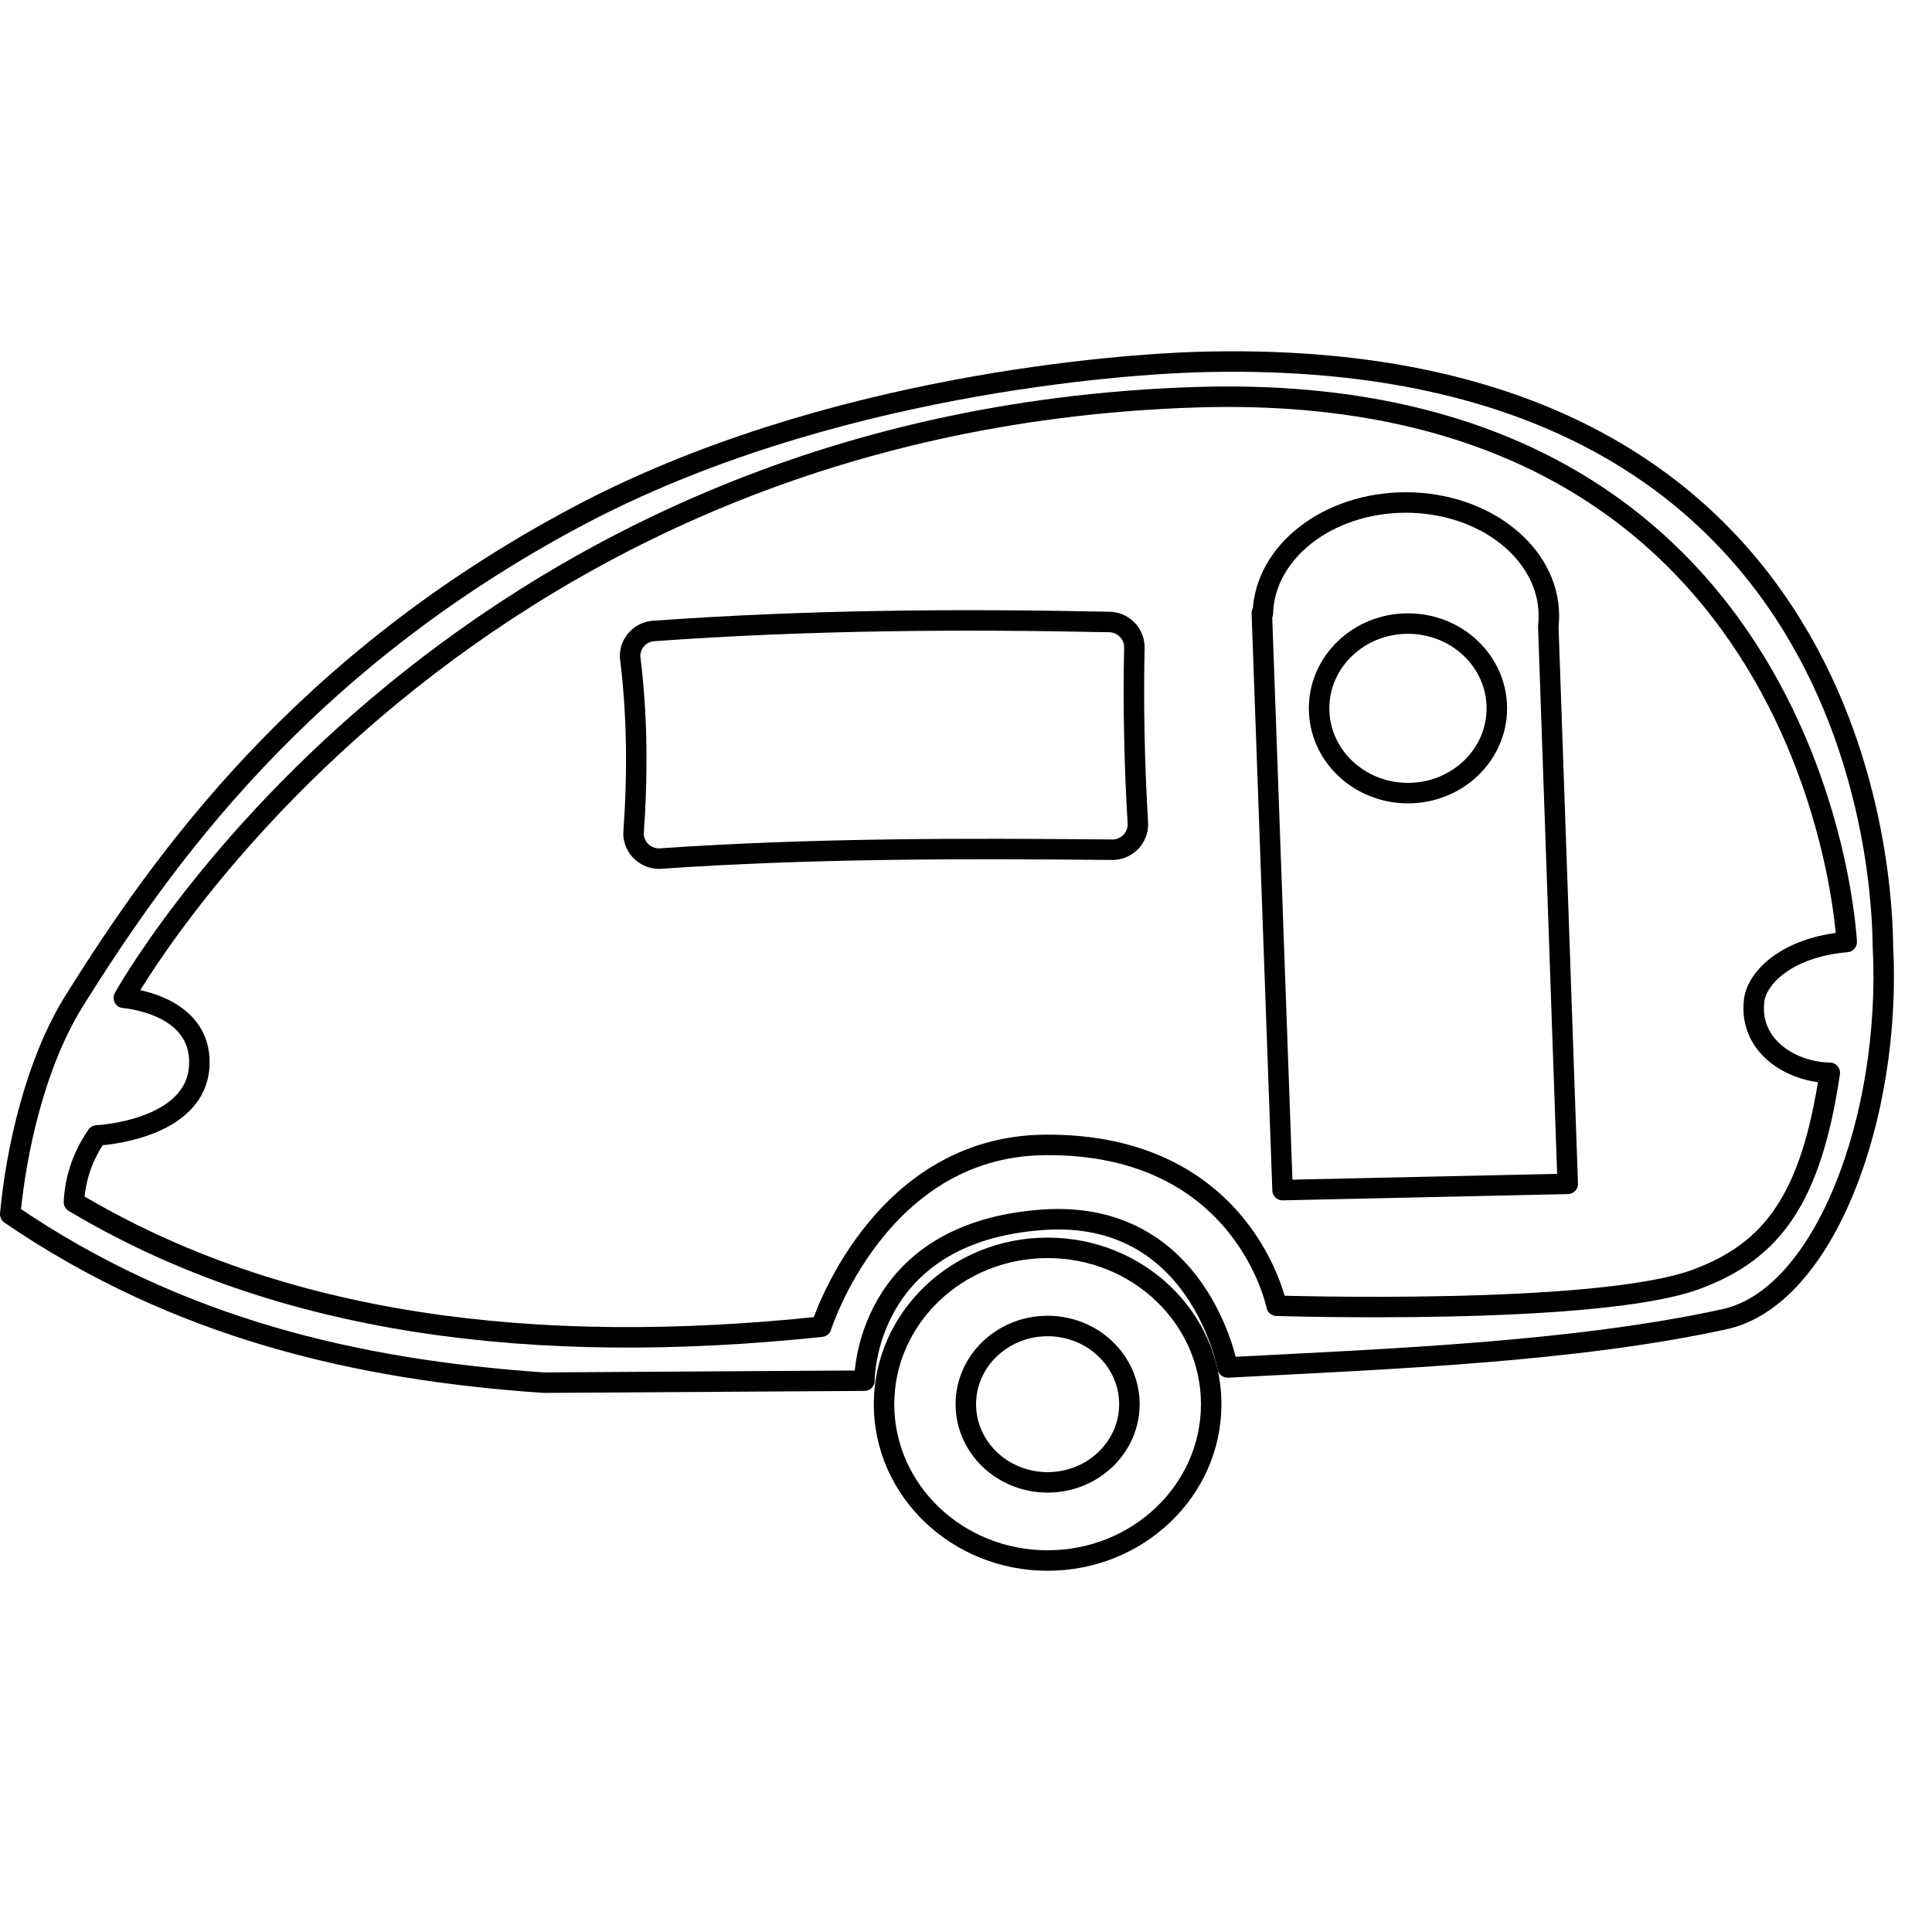 <?xml version="1.0" encoding="UTF-8" standalone="no"?>
<!DOCTYPE svg PUBLIC "-//W3C//DTD SVG 1.1//EN" "http://www.w3.org/Graphics/SVG/1.1/DTD/svg11.dtd">
<svg width="100%" height="100%" viewBox="0 0 200 200" version="1.1" xmlns="http://www.w3.org/2000/svg" xmlns:xlink="http://www.w3.org/1999/xlink" xml:space="preserve" xmlns:serif="http://www.serif.com/" style="fill-rule:evenodd;clip-rule:evenodd;stroke-linecap:round;stroke-linejoin:round;stroke-miterlimit:1.5;">
    <path d="M7.727,103.533C16.721,89.182 31.164,68.673 59.794,53.455C85.655,39.709 116.63,37.715 123.661,37.491C193.848,35.218 194.842,92.491 194.921,97.994C195.824,115.515 188.933,134.303 178.503,136.57C163.006,139.939 144.291,140.661 127.085,141.558C127.085,141.558 124.145,125.164 108.012,126.267C89.358,127.545 89.485,142.927 89.485,142.927L56.285,143.133C37.079,141.818 18.4,137.539 1.061,125.691C1.661,119.17 3.63,110.073 7.727,103.533Z" style="fill:none;stroke:black;stroke-width:2.12px;"/>
    <path d="M108.448,129.176C117.794,129.176 125.382,136.43 125.382,145.364C125.382,154.297 117.794,161.545 108.448,161.545C99.103,161.545 91.515,154.297 91.515,145.364C91.515,136.43 99.103,129.176 108.448,129.176ZM108.448,137.267C113.121,137.267 116.915,140.897 116.915,145.364C116.915,149.83 113.121,153.455 108.448,153.455C103.776,153.455 99.982,149.83 99.982,145.364C99.982,140.897 103.776,137.267 108.448,137.267Z" style="fill:none;stroke:black;stroke-width:2.12px;"/>
    <path d="M12.818,103.297C12.818,103.297 45.83,43.636 123.776,41.121C188.467,39.036 191.17,97.515 191.17,97.515C184.891,98.055 181.879,101.273 181.594,103.533C180.994,108.309 185.473,111 189.418,111.055C187.497,124.024 183.527,129.521 175.552,132.448C165.273,136.224 132.152,135.17 132.152,135.17C132.152,135.17 128.806,118.309 108.121,118.521C90.891,118.703 85.018,137.339 85.018,137.339C55.279,140.467 28.964,137.182 7.655,124.442C7.776,121.891 8.612,119.6 10.03,117.539C10.03,117.539 20.394,117.061 20.636,110.206C20.861,103.873 12.818,103.297 12.818,103.297Z" style="fill:none;stroke:black;stroke-width:2.12px;"/>
    <path d="M130.733,63.473C130.915,57.127 137.479,52.018 145.533,52.018C153.703,52.018 160.339,57.273 160.339,63.752C160.339,64.121 160.321,64.485 160.279,64.848L162.291,122.552L132.77,123.2L130.624,63.473L130.733,63.473Z" style="fill:none;stroke:black;stroke-width:2.12px;"/>
    <ellipse cx="145.752" cy="73.327" rx="9.2" ry="8.776" style="fill:none;stroke:black;stroke-width:2.12px;"/>
    <path d="M117.43,66.97C117.406,65.515 116.2,64.358 114.745,64.388C99.303,64.061 83.727,64.17 67.806,65.309C66.352,65.333 65.194,66.539 65.224,67.994C65.982,73.97 66.024,80.085 65.582,86.303C65.612,87.758 66.818,88.915 68.273,88.885C84.067,87.794 99.648,87.818 115.206,87.964C116.661,87.933 117.818,86.733 117.794,85.279C117.43,79.176 117.303,73.073 117.43,66.97Z" style="fill:none;stroke:black;stroke-width:2.12px;"/>
</svg>

